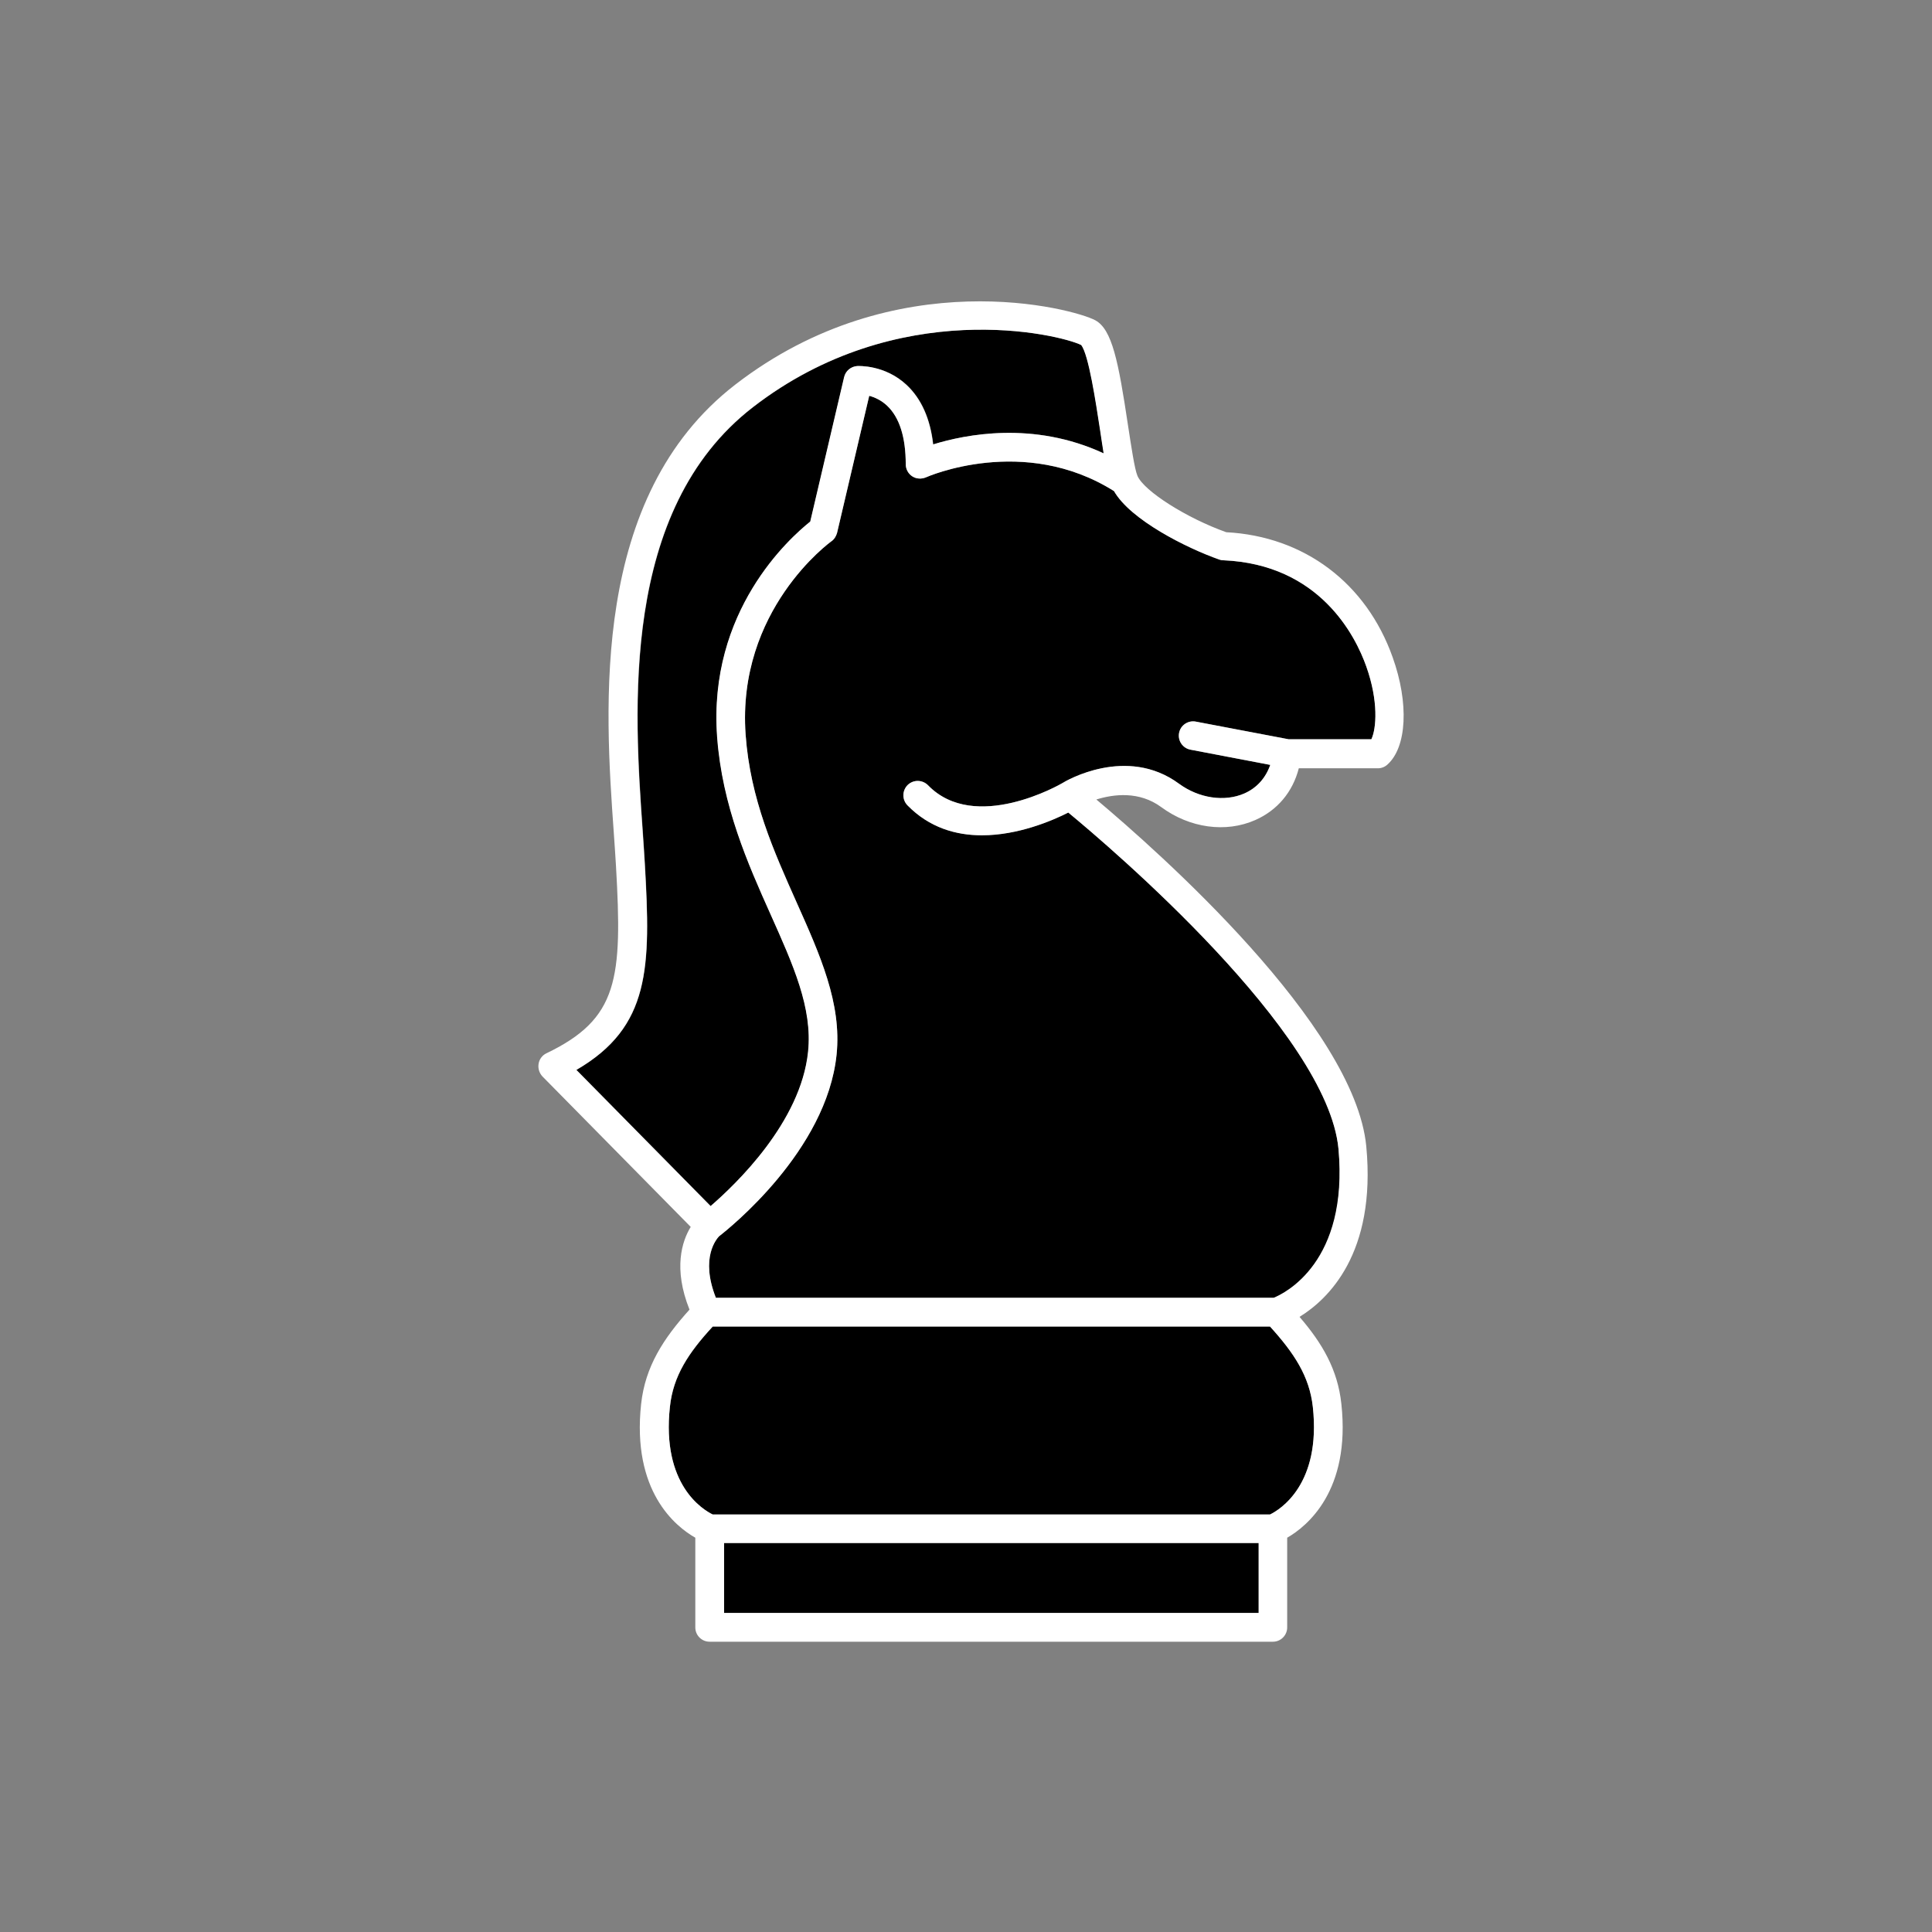 <?xml version="1.0" encoding="UTF-8" standalone="no"?>
<!-- Created with Inkscape (http://www.inkscape.org/) -->

<svg
   xmlns:dc="http://purl.org/dc/elements/1.1/"
   xmlns:cc="http://creativecommons.org/ns#"
   xmlns:rdf="http://www.w3.org/1999/02/22-rdf-syntax-ns#"
   xmlns:svg="http://www.w3.org/2000/svg"
   xmlns="http://www.w3.org/2000/svg"
   xmlns:sodipodi="http://sodipodi.sourceforge.net/DTD/sodipodi-0.dtd"
   xmlns:inkscape="http://www.inkscape.org/namespaces/inkscape"
   width="800"
   height="800"
   viewBox="0 0 211.667 211.667"
   version="1.1"
   id="svg4337"
   inkscape:version="0.92.4 (5da689c313, 2019-01-14)"
   sodipodi:docname="black_knight.svg">
  <rect x="0" y="0" width="211.667" height="211.667" fill="#808080" stroke="none"/>
  <defs
     id="defs4331" />
  <sodipodi:namedview
     id="base"
     pagecolor="#ffffff"
     bordercolor="#666666"
     borderopacity="1.0"
     inkscape:pageopacity="0.0"
     inkscape:pageshadow="2"
     inkscape:zoom="0.49497475"
     inkscape:cx="-114.22887"
     inkscape:cy="262.35359"
     inkscape:document-units="mm"
     inkscape:current-layer="layer1"
     showgrid="false"
     units="px"
     inkscape:window-width="1600"
     inkscape:window-height="838"
     inkscape:window-x="-8"
     inkscape:window-y="-8"
     inkscape:window-maximized="1" />
  <g
     inkscape:label="Layer 1"
     inkscape:groupmode="layer"
     id="layer1"
     transform="translate(0,-85.333)">
    <g
       id="g3916"
       transform="matrix(0.265,0,0,0.265,-243.254,-193.412)">
      <path
         inkscape:connector-curvature="0"
         d="m 1443,1600.3 c 9.9,10.9 16.3,20.5 17.7,33.2 3.5,32.1 -13.6,42.5 -17.7,44.5 h -230.4 c -4.1,-2 -21.2,-12.3 -17.7,-44.5 1.4,-12.8 7.8,-22.4 17.7,-33.2 z"
         id="path3906" />
      <path
         inkscape:connector-curvature="0"
         d="m 1184.6,1409.1 c -0.2,-4.2 -0.6,-8.8 -0.9,-13.8 -3.5,-49.6 -9.4,-132.6 45.6,-175.1 59.9,-46.3 126.8,-30.1 135.7,-25.7 3.1,3.8 6.1,24 7.8,35 0.6,3.7 1,7 1.5,9.8 -29.1,-13.5 -57.2,-7.8 -70.5,-3.7 -1.2,-10.6 -4.9,-18.9 -11,-24.6 -9,-8.4 -19.9,-7.8 -20.4,-7.8 -2.6,0.2 -4.8,2 -5.4,4.6 l -14,59.7 c -8.5,6.8 -42.3,36.9 -38.5,89 2.1,28.6 12.7,52.4 22.1,73.4 9.3,20.8 17.4,38.7 15.5,56.8 -3,29.2 -30,54.9 -40.3,63.8 l -55.5,-56.3 c 30.6,-17.8 30.7,-42.3 28.3,-85.1 z"
         id="path3908" />
      <rect
         x="1217.3"
         y="1689.8"
         width="221"
         height="28.9"
         id="rect3910" />
      <path
         inkscape:connector-curvature="0"
         d="m 1213.9,1588.4 c -6.6,-16.7 0.4,-24.4 1.3,-25.4 4,-3.1 44.5,-35.3 48.6,-75.1 2.2,-21.2 -6.9,-41.4 -16.5,-62.9 -9.4,-21.1 -19.2,-42.8 -21.1,-69.4 -3.7,-51.6 35,-79.6 35.4,-79.9 1.2,-0.8 2,-2.1 2.4,-3.5 l 13.3,-56.7 c 2.2,0.6 5,1.8 7.5,4.2 5,4.8 7.6,12.9 7.6,24.1 0,2 1,3.9 2.7,5 1.7,1.1 3.8,1.2 5.7,0.4 0.4,-0.2 40.4,-17.8 77.7,5.7 6.8,11.9 29.9,23.5 43.5,28.3 0.5,0.2 1.1,0.3 1.7,0.3 39.8,1.7 54.6,31.2 59.1,43.9 5.1,14.3 4.2,25.7 2.1,30.1 h -34.2 l -38.4,-7.3 c -3.2,-0.6 -6.3,1.5 -6.9,4.7 -0.6,3.2 1.5,6.3 4.7,6.9 l 33,6.3 c -1.9,5.4 -5.5,9.5 -10.7,11.8 -8.2,3.6 -18.8,2 -27,-4 -21.7,-16 -47,-1.1 -48.2,-0.3 -0.8,0.5 -36.2,20.9 -55.6,0.9 -2.3,-2.3 -6,-2.4 -8.4,-0.1 -2.3,2.3 -2.4,6 -0.1,8.4 9.1,9.3 20.1,12.4 30.8,12.4 15,0 29.2,-6.1 35.7,-9.4 17.7,14.6 107.1,90.8 111.7,139 4.5,46.8 -21.8,59.7 -26.5,61.6 z"
         id="path3912" />
      <path
         style="fill:#ffffff"
         inkscape:connector-curvature="0"
         d="m 1140.6,1491.7 c -0.3,1.9 0.3,3.8 1.6,5.2 l 61.3,62.2 c -3.6,5.9 -7.3,17.2 -0.5,34.2 -10.8,12 -18.3,23.5 -20,39 -3.9,36 14.1,50.6 22.4,55.3 v 37.1 c 0,3.3 2.7,5.9 5.9,5.9 h 232.9 c 3.3,0 5.9,-2.7 5.9,-5.9 v -37.1 c 8.2,-4.7 26.3,-19.4 22.4,-55.3 -1.5,-14.2 -7.9,-25.1 -17.3,-36 11.7,-7.2 31.8,-26.1 27.6,-70.5 -4.8,-50.1 -86,-121.9 -111.6,-143.4 7.1,-2.2 17.7,-3.6 26.9,3.2 11.7,8.6 26.6,10.7 38.8,5.3 9.1,-4 15.5,-11.6 18,-21.4 h 32.7 c 1.4,0 2.8,-0.5 3.9,-1.5 8.1,-7.2 9,-25.4 2.2,-44.4 -10.9,-30.7 -36.6,-50 -68.8,-51.7 -16.3,-5.8 -34,-17 -36.7,-23.3 -1.2,-2.8 -2.6,-12.4 -3.9,-20.8 -4,-26.7 -6.6,-39.7 -13.5,-43.5 -8.8,-4.8 -82.4,-24.8 -148.9,26.6 -60,46.4 -53.9,133.4 -50.2,185.3 0.3,4.9 0.7,9.5 0.9,13.6 2.7,46.9 1,63.3 -28.9,77.6 -1.6,0.8 -2.8,2.4 -3.1,4.3 z m 303.9,96.7 h -230.6 c -6.6,-16.7 0.4,-24.4 1.3,-25.4 4,-3.1 44.5,-35.3 48.6,-75.1 2.2,-21.2 -6.9,-41.4 -16.5,-62.9 -9.4,-21.1 -19.2,-42.8 -21.1,-69.4 -3.7,-51.6 35,-79.6 35.4,-79.9 1.2,-0.8 2,-2.1 2.4,-3.5 l 13.3,-56.7 c 2.2,0.6 5,1.8 7.5,4.2 5,4.8 7.6,12.9 7.6,24.1 0,2 1,3.9 2.7,5 1.7,1.1 3.8,1.2 5.7,0.4 0.4,-0.2 40.4,-17.8 77.7,5.7 6.8,11.9 29.9,23.5 43.5,28.3 0.5,0.2 1.1,0.3 1.7,0.3 39.8,1.7 54.6,31.2 59.1,43.9 5.1,14.3 4.2,25.7 2.1,30.1 h -34.2 l -38.4,-7.3 c -3.2,-0.6 -6.3,1.5 -6.9,4.7 -0.6,3.2 1.5,6.3 4.7,6.9 l 33,6.3 c -1.9,5.4 -5.5,9.5 -10.7,11.8 -8.2,3.6 -18.8,2 -27,-4 -21.7,-16 -47,-1.1 -48.2,-0.3 -0.8,0.5 -36.2,20.9 -55.6,0.9 -2.3,-2.3 -6,-2.4 -8.4,-0.1 -2.3,2.3 -2.4,6 -0.1,8.4 9.1,9.3 20.1,12.4 30.8,12.4 15,0 29.2,-6.1 35.7,-9.4 17.7,14.6 107.1,90.8 111.7,139 4.2,46.8 -22.1,59.7 -26.8,61.6 z m -227.2,101.4 h 221 v 28.9 h -221 z m -4.7,-89.5 H 1443 c 9.9,10.9 16.3,20.5 17.7,33.2 3.5,32.1 -13.6,42.5 -17.7,44.5 h -230.4 c -4.1,-2 -21.2,-12.3 -17.7,-44.5 1.3,-12.8 7.7,-22.4 17.7,-33.2 z m -56.4,-106.1 c 30.6,-17.8 30.8,-42.3 28.3,-85.1 -0.2,-4.2 -0.6,-8.8 -0.9,-13.8 -3.5,-49.6 -9.4,-132.6 45.6,-175.1 59.9,-46.3 126.8,-30.1 135.7,-25.7 3.1,3.8 6.1,24 7.8,35 0.6,3.7 1,7 1.5,9.8 -29.1,-13.5 -57.2,-7.8 -70.5,-3.7 -1.2,-10.6 -4.9,-18.9 -11,-24.6 -9,-8.4 -19.9,-7.8 -20.4,-7.8 -2.6,0.2 -4.8,2 -5.4,4.6 l -14,59.7 c -8.5,6.8 -42.3,36.9 -38.5,89 2.1,28.6 12.7,52.4 22.1,73.4 9.3,20.8 17.4,38.7 15.5,56.8 -3,29.2 -30,54.9 -40.3,63.8 z"
         id="path3914" />
    </g>
  </g>
</svg>
